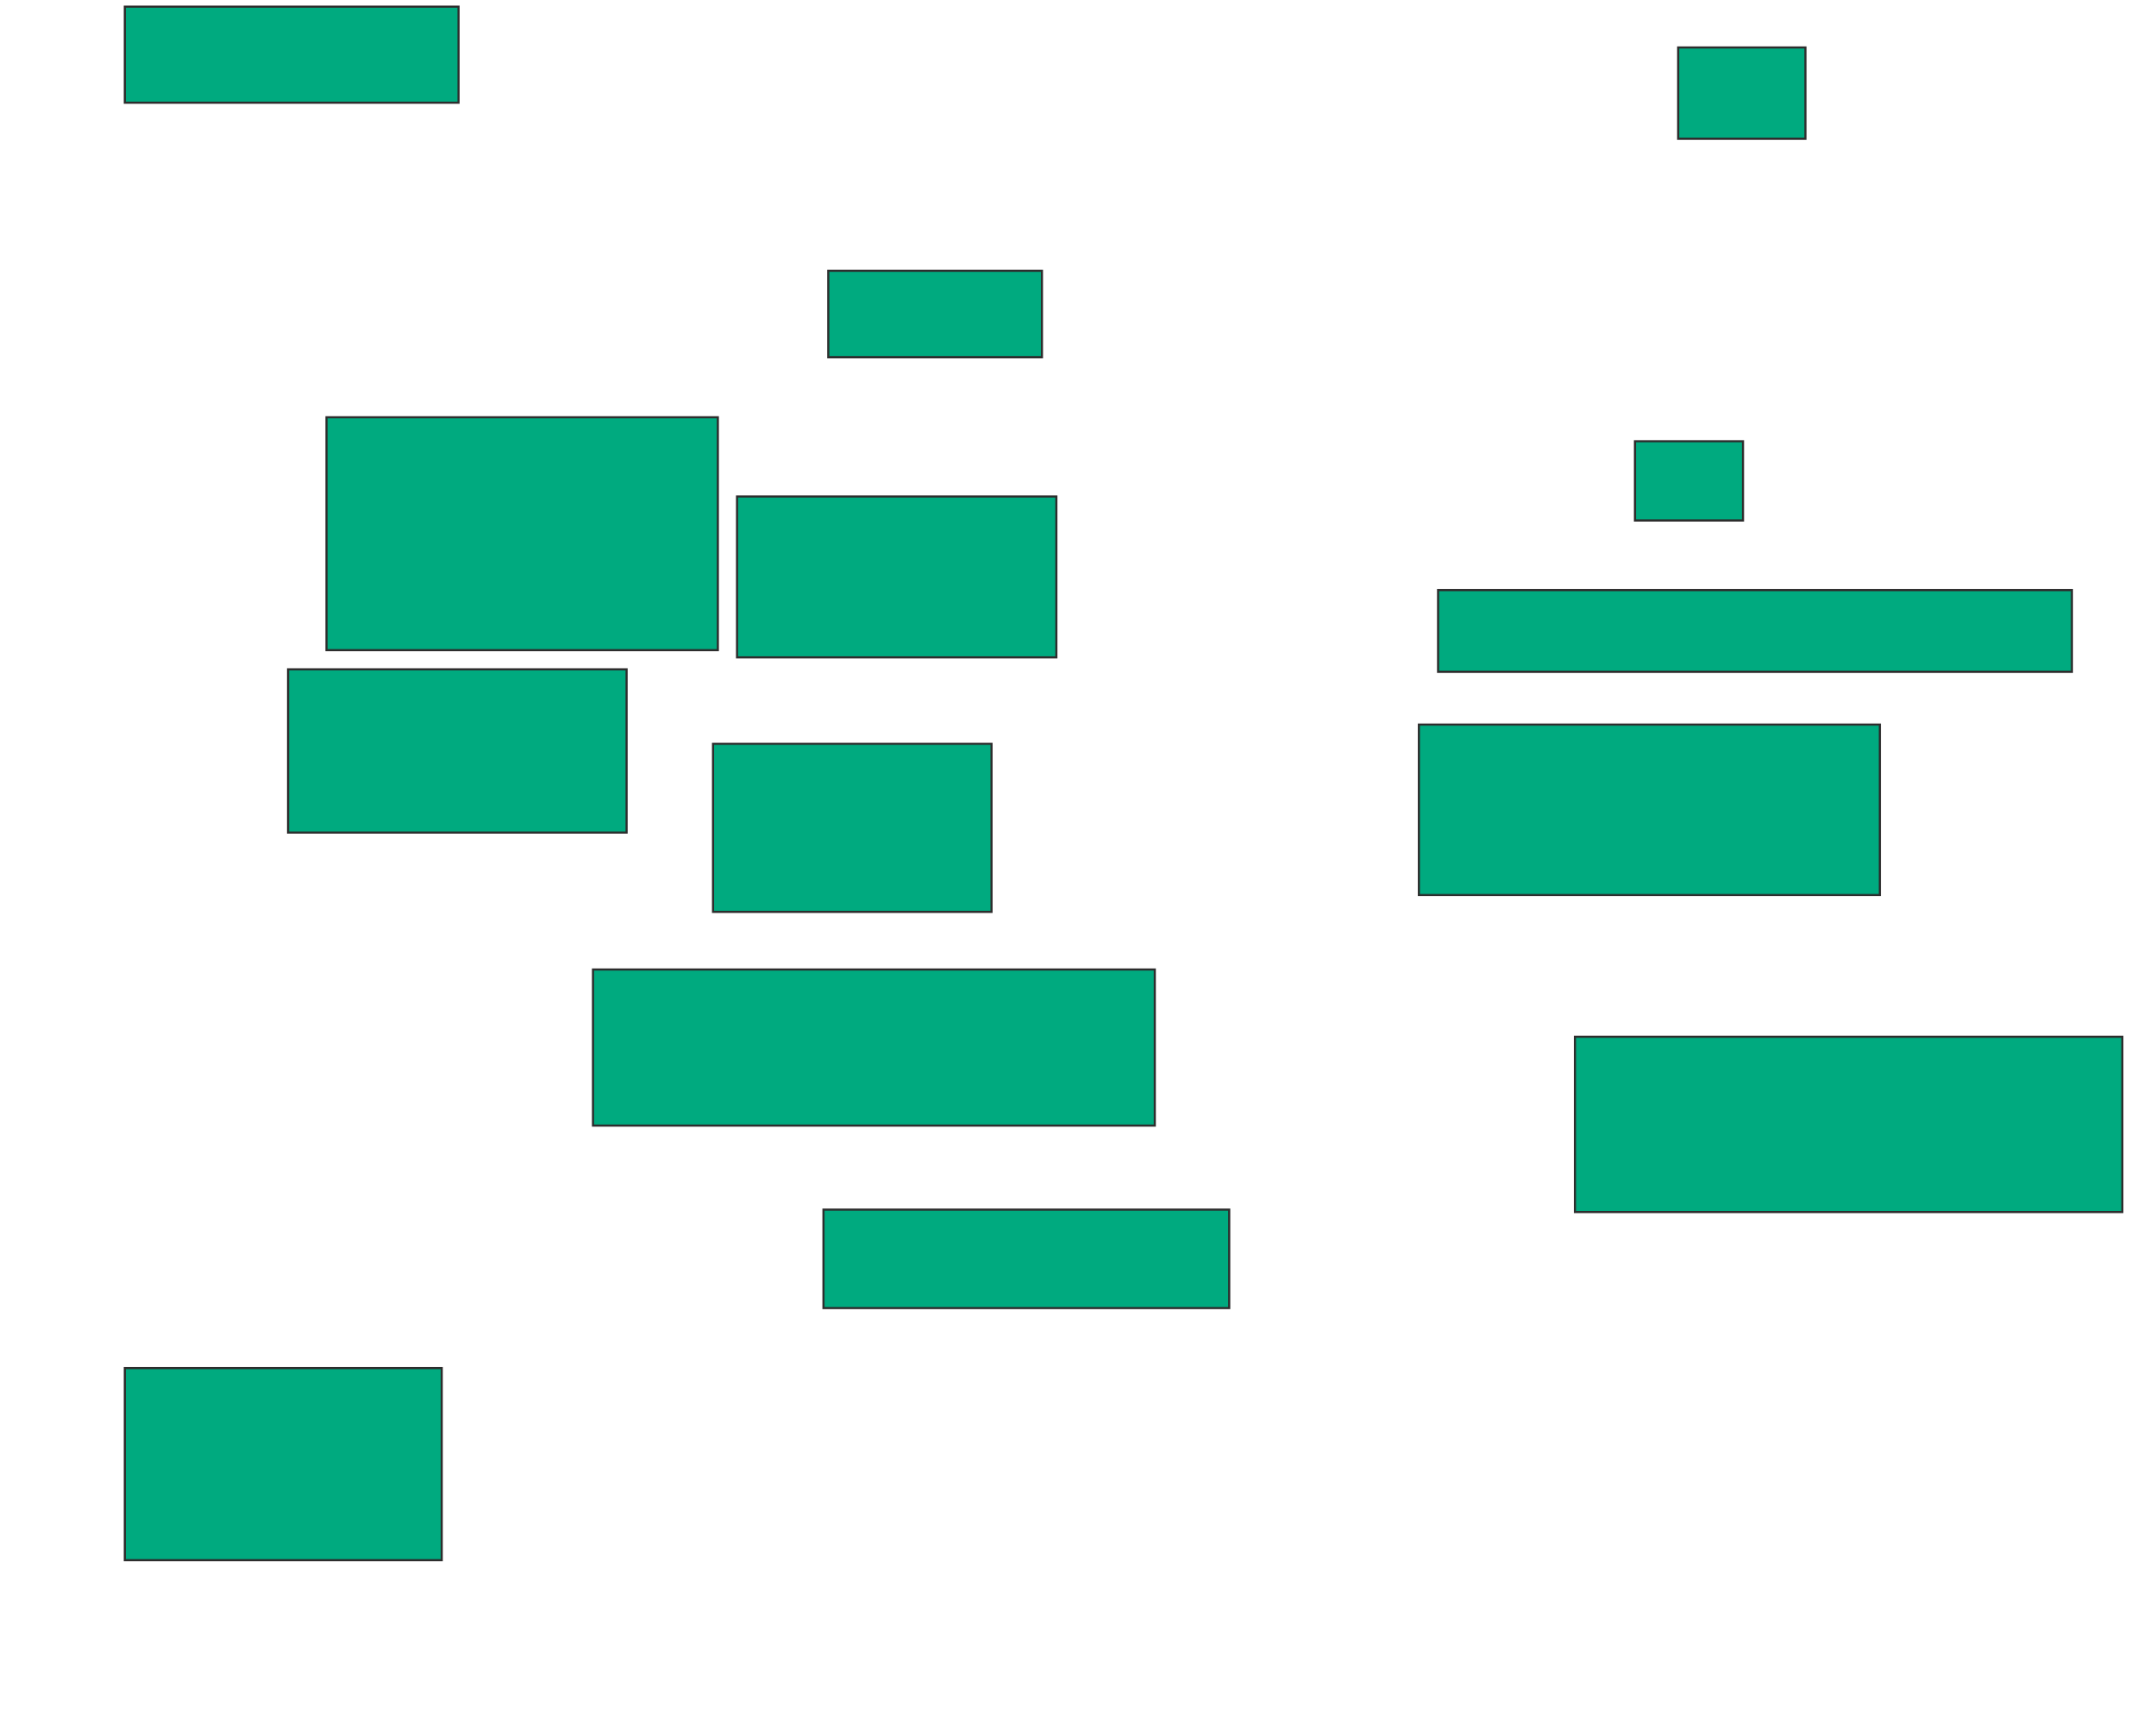 <svg xmlns="http://www.w3.org/2000/svg" width="1009" height="807">
 <!-- Created with Image Occlusion Enhanced -->
 <g>
  <title>Labels</title>
 </g>
 <g>
  <title>Masks</title>
  <rect id="eb5edb2eb25949ee98b52c939d6937e5-ao-1" height="44.944" width="156.18" y="3.112" x="58.416" stroke="#2D2D2D" fill="#00AA7F"/>
  
  <rect id="eb5edb2eb25949ee98b52c939d6937e5-ao-3" height="40.449" width="100" y="126.708" x="387.629" stroke="#2D2D2D" fill="#00AA7F"/>
  <rect id="eb5edb2eb25949ee98b52c939d6937e5-ao-4" height="42.697" width="59.551" y="22.214" x="785.382" stroke="#2D2D2D" fill="#00AA7F"/>
  <rect id="eb5edb2eb25949ee98b52c939d6937e5-ao-5" height="37.079" width="50.562" y="206.483" x="765.157" stroke="#2D2D2D" fill="#00AA7F"/>
  <rect id="eb5edb2eb25949ee98b52c939d6937e5-ao-6" height="38.202" width="296.629" y="276.146" x="673.022" stroke="#2D2D2D" fill="#00AA7F"/>
  <rect id="eb5edb2eb25949ee98b52c939d6937e5-ao-7" height="79.775" width="215.73" y="339.067" x="664.034" stroke="#2D2D2D" fill="#00AA7F"/>
  <rect id="eb5edb2eb25949ee98b52c939d6937e5-ao-8" height="82.022" width="256.18" y="485.135" x="737.067" stroke="#2D2D2D" fill="#00AA7F"/>
  <rect id="eb5edb2eb25949ee98b52c939d6937e5-ao-9" height="46.067" width="189.888" y="566.034" x="385.382" stroke="#2D2D2D" fill="#00AA7F"/>
  <rect id="eb5edb2eb25949ee98b52c939d6937e5-ao-10" height="73.034" width="262.921" y="453.674" x="277.517" stroke="#2D2D2D" fill="#00AA7F"/>
  <rect id="eb5edb2eb25949ee98b52c939d6937e5-ao-11" height="78.652" width="130.337" y="348.056" x="333.697" stroke="#2D2D2D" fill="#00AA7F"/>
  <rect id="eb5edb2eb25949ee98b52c939d6937e5-ao-12" height="75.281" width="149.438" y="232.326" x="344.933" stroke="#2D2D2D" fill="#00AA7F"/>
  <rect id="eb5edb2eb25949ee98b52c939d6937e5-ao-13" height="108.989" width="183.146" y="195.247" x="152.798" stroke="#2D2D2D" fill="#00AA7F"/>
  <rect id="eb5edb2eb25949ee98b52c939d6937e5-ao-14" height="76.404" width="158.427" y="313.225" x="134.82" stroke="#2D2D2D" fill="#00AA7F"/>
  <rect id="eb5edb2eb25949ee98b52c939d6937e5-ao-15" height="89.888" width="148.315" y="640.191" x="58.416" stroke="#2D2D2D" fill="#00AA7F"/>
 </g>
</svg>